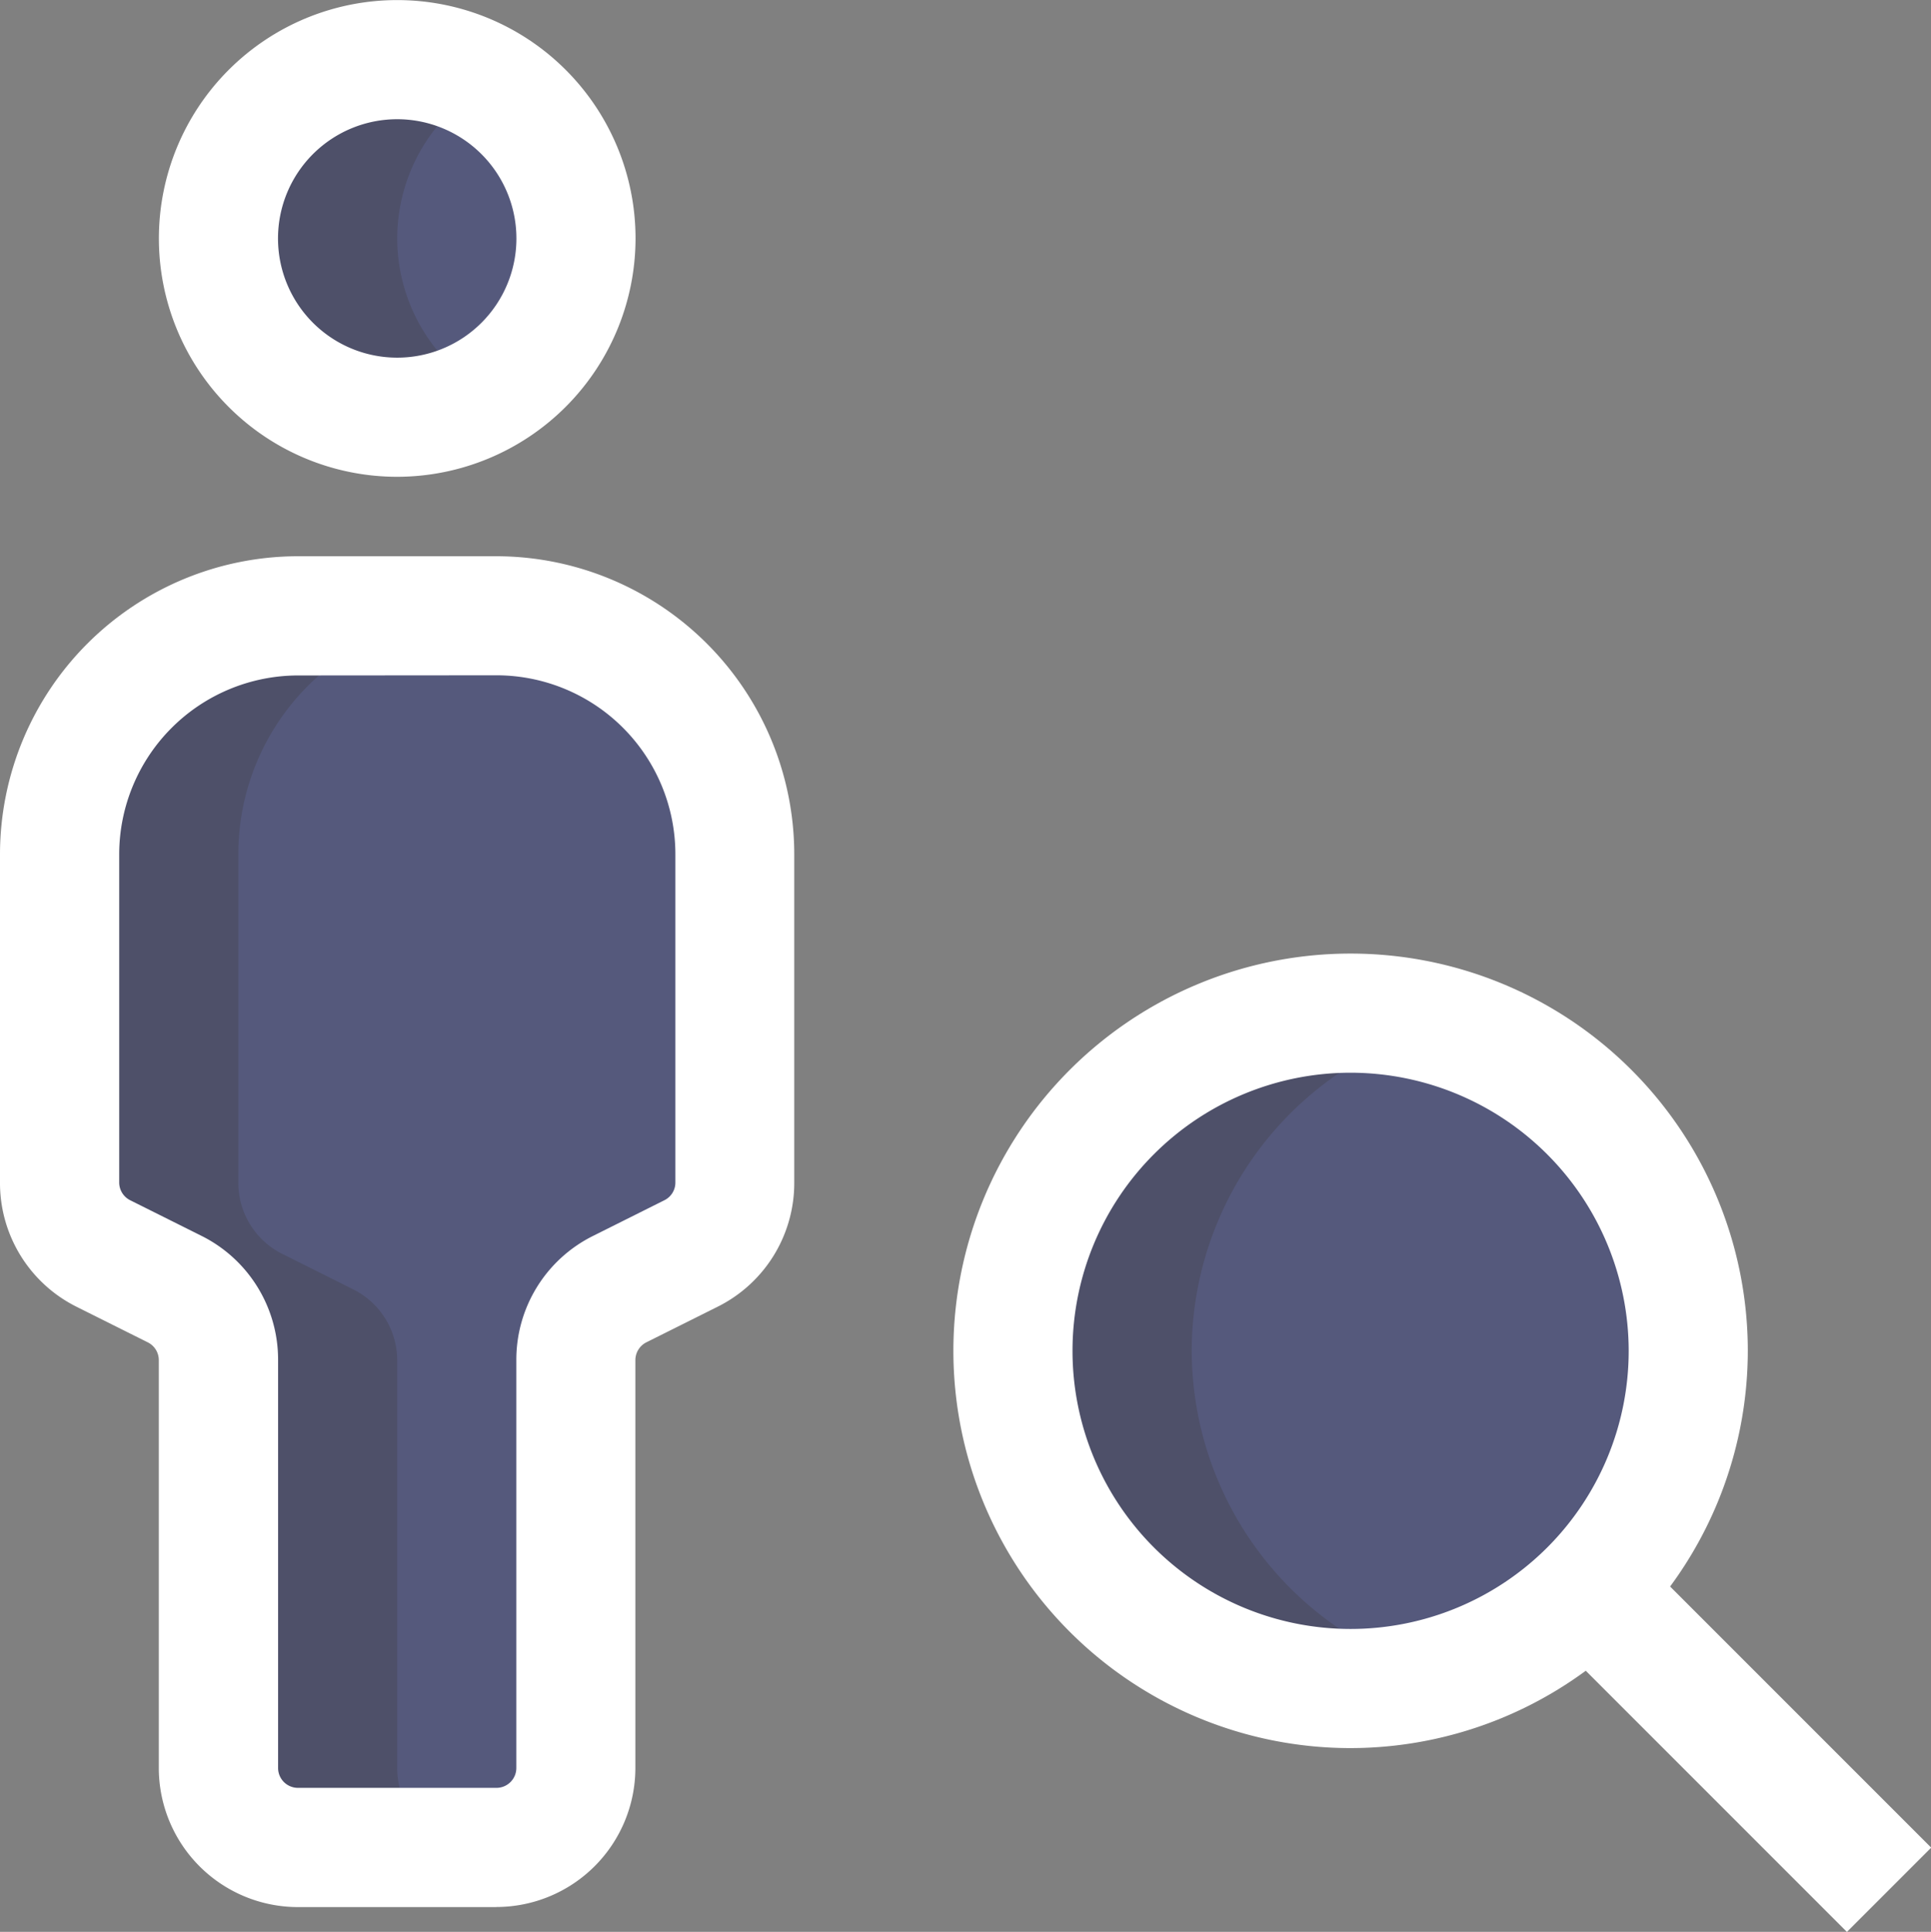 <svg xmlns="http://www.w3.org/2000/svg" id="find" width="23.991" height="23.999" viewBox="0 0 23.991 23.999">
    <rect x="0" y="0" width="23.991" height="23.999" fill="#808080" stroke="none"/>
    <defs>
        <style>
            .cls-1{fill:#55597c}.cls-2{fill:#4e5069}.cls-3{fill:#fff}
        </style>
    </defs>
    <g id="Group_10056" transform="translate(2.714 .74)">
        <circle id="Ellipse_2514" cx="2.221" cy="2.221" r="2.221" class="cls-1"/>
    </g>
    <g id="Group_10057" transform="translate(.74 7.65)">
        <path id="Path_3346" d="M15.14 16.711a2.961 2.961 0 0 0-2.961-2.961H9.711a2.961 2.961 0 0 0-2.961 2.961v4.079a.986.986 0 0 0 .546.882l.882.441a.987.987 0 0 1 .546.887v5.066a.987.987 0 0 0 .987.987h2.468a.987.987 0 0 0 .987-.987V23a.986.986 0 0 1 .546-.882l.882-.441a.987.987 0 0 0 .546-.882z" class="cls-1" transform="translate(-6.75 -13.75)"/>
    </g>
    <g id="Group_10058" transform="translate(12.585 12.585)">
        <circle id="Ellipse_2515" cx="4.195" cy="4.195" r="4.195" class="cls-1"/>
    </g>
    <g id="Group_10059" transform="translate(2.714 .74)">
        <path id="Path_3347" d="M10.971 8.971a2.211 2.211 0 0 1 1.11-1.913 2.221 2.221 0 1 0 0 3.826 2.211 2.211 0 0 1-1.11-1.913z" class="cls-2" transform="translate(-8.75 -6.75)"/>
    </g>
    <g id="Group_10060" transform="translate(.74 7.65)">
        <path id="Path_3348" d="M10.945 28.063V23a.986.986 0 0 0-.546-.882l-.882-.441a.988.988 0 0 1-.546-.883v-4.083a2.961 2.961 0 0 1 2.961-2.961H9.711a2.961 2.961 0 0 0-2.961 2.961v4.079a.986.986 0 0 0 .546.882l.882.441a.987.987 0 0 1 .546.887v5.066a.987.987 0 0 0 .987.987h2.221a.986.986 0 0 1-.987-.986z" class="cls-2" transform="translate(-6.75 -13.75)"/>
    </g>
    <g id="Group_10061" transform="translate(12.585 12.585)">
        <path id="Path_3349" d="M20.971 22.945a4.183 4.183 0 0 1 3.085-4.027 4.2 4.2 0 1 0 0 8.055 4.183 4.183 0 0 1-3.085-4.028z" class="cls-2" transform="translate(-18.75 -18.75)"/>
    </g>
    <g id="Group_10062" transform="translate(1.974)">
        <path id="Path_3350" d="M10.961 11.923a2.961 2.961 0 1 1 2.961-2.961 2.965 2.965 0 0 1-2.961 2.961zm0-4.442a1.481 1.481 0 1 0 1.481 1.481 1.482 1.482 0 0 0-1.481-1.481z" class="cls-3" transform="translate(-8 -6)"/>
    </g>
    <g id="Group_10063" transform="translate(0 6.91)">
        <path id="Path_3351" d="M12.169 29.781H9.7a1.729 1.729 0 0 1-1.727-1.727v-5.067a.247.247 0 0 0-.136-.221l-.883-.441A1.718 1.718 0 0 1 6 20.78V16.7A3.706 3.706 0 0 1 9.7 13h2.468a3.706 3.706 0 0 1 3.7 3.7v4.08a1.717 1.717 0 0 1-.956 1.545l-.883.441a.248.248 0 0 0-.135.221v5.066a1.729 1.729 0 0 1-1.727 1.727zM9.7 14.481A2.224 2.224 0 0 0 7.481 16.7v4.08a.247.247 0 0 0 .136.22l.883.441a1.718 1.718 0 0 1 .955 1.545v5.066a.247.247 0 0 0 .245.248h2.468a.247.247 0 0 0 .247-.247v-5.066a1.717 1.717 0 0 1 .956-1.545l.884-.442a.245.245 0 0 0 .136-.221V16.7a2.224 2.224 0 0 0-2.221-2.221z" class="cls-3" transform="translate(-6 -13)"/>
    </g>
    <g id="Group_10064" transform="translate(11.845 11.845)">
        <path id="Path_3352" d="M22.935 27.871a4.935 4.935 0 1 1 4.935-4.935 4.941 4.941 0 0 1-4.935 4.935zm0-8.39a3.455 3.455 0 1 0 3.455 3.455 3.459 3.459 0 0 0-3.455-3.455z" class="cls-3" transform="translate(-18 -18)"/>
    </g>
    <g id="Group_10065" transform="translate(18.87 18.877)">
        <path id="Path_3353" d="M0 0h1.481v5.764H0z" class="cls-3" transform="rotate(-45 1.264 .523)"/>
    </g>
</svg>
